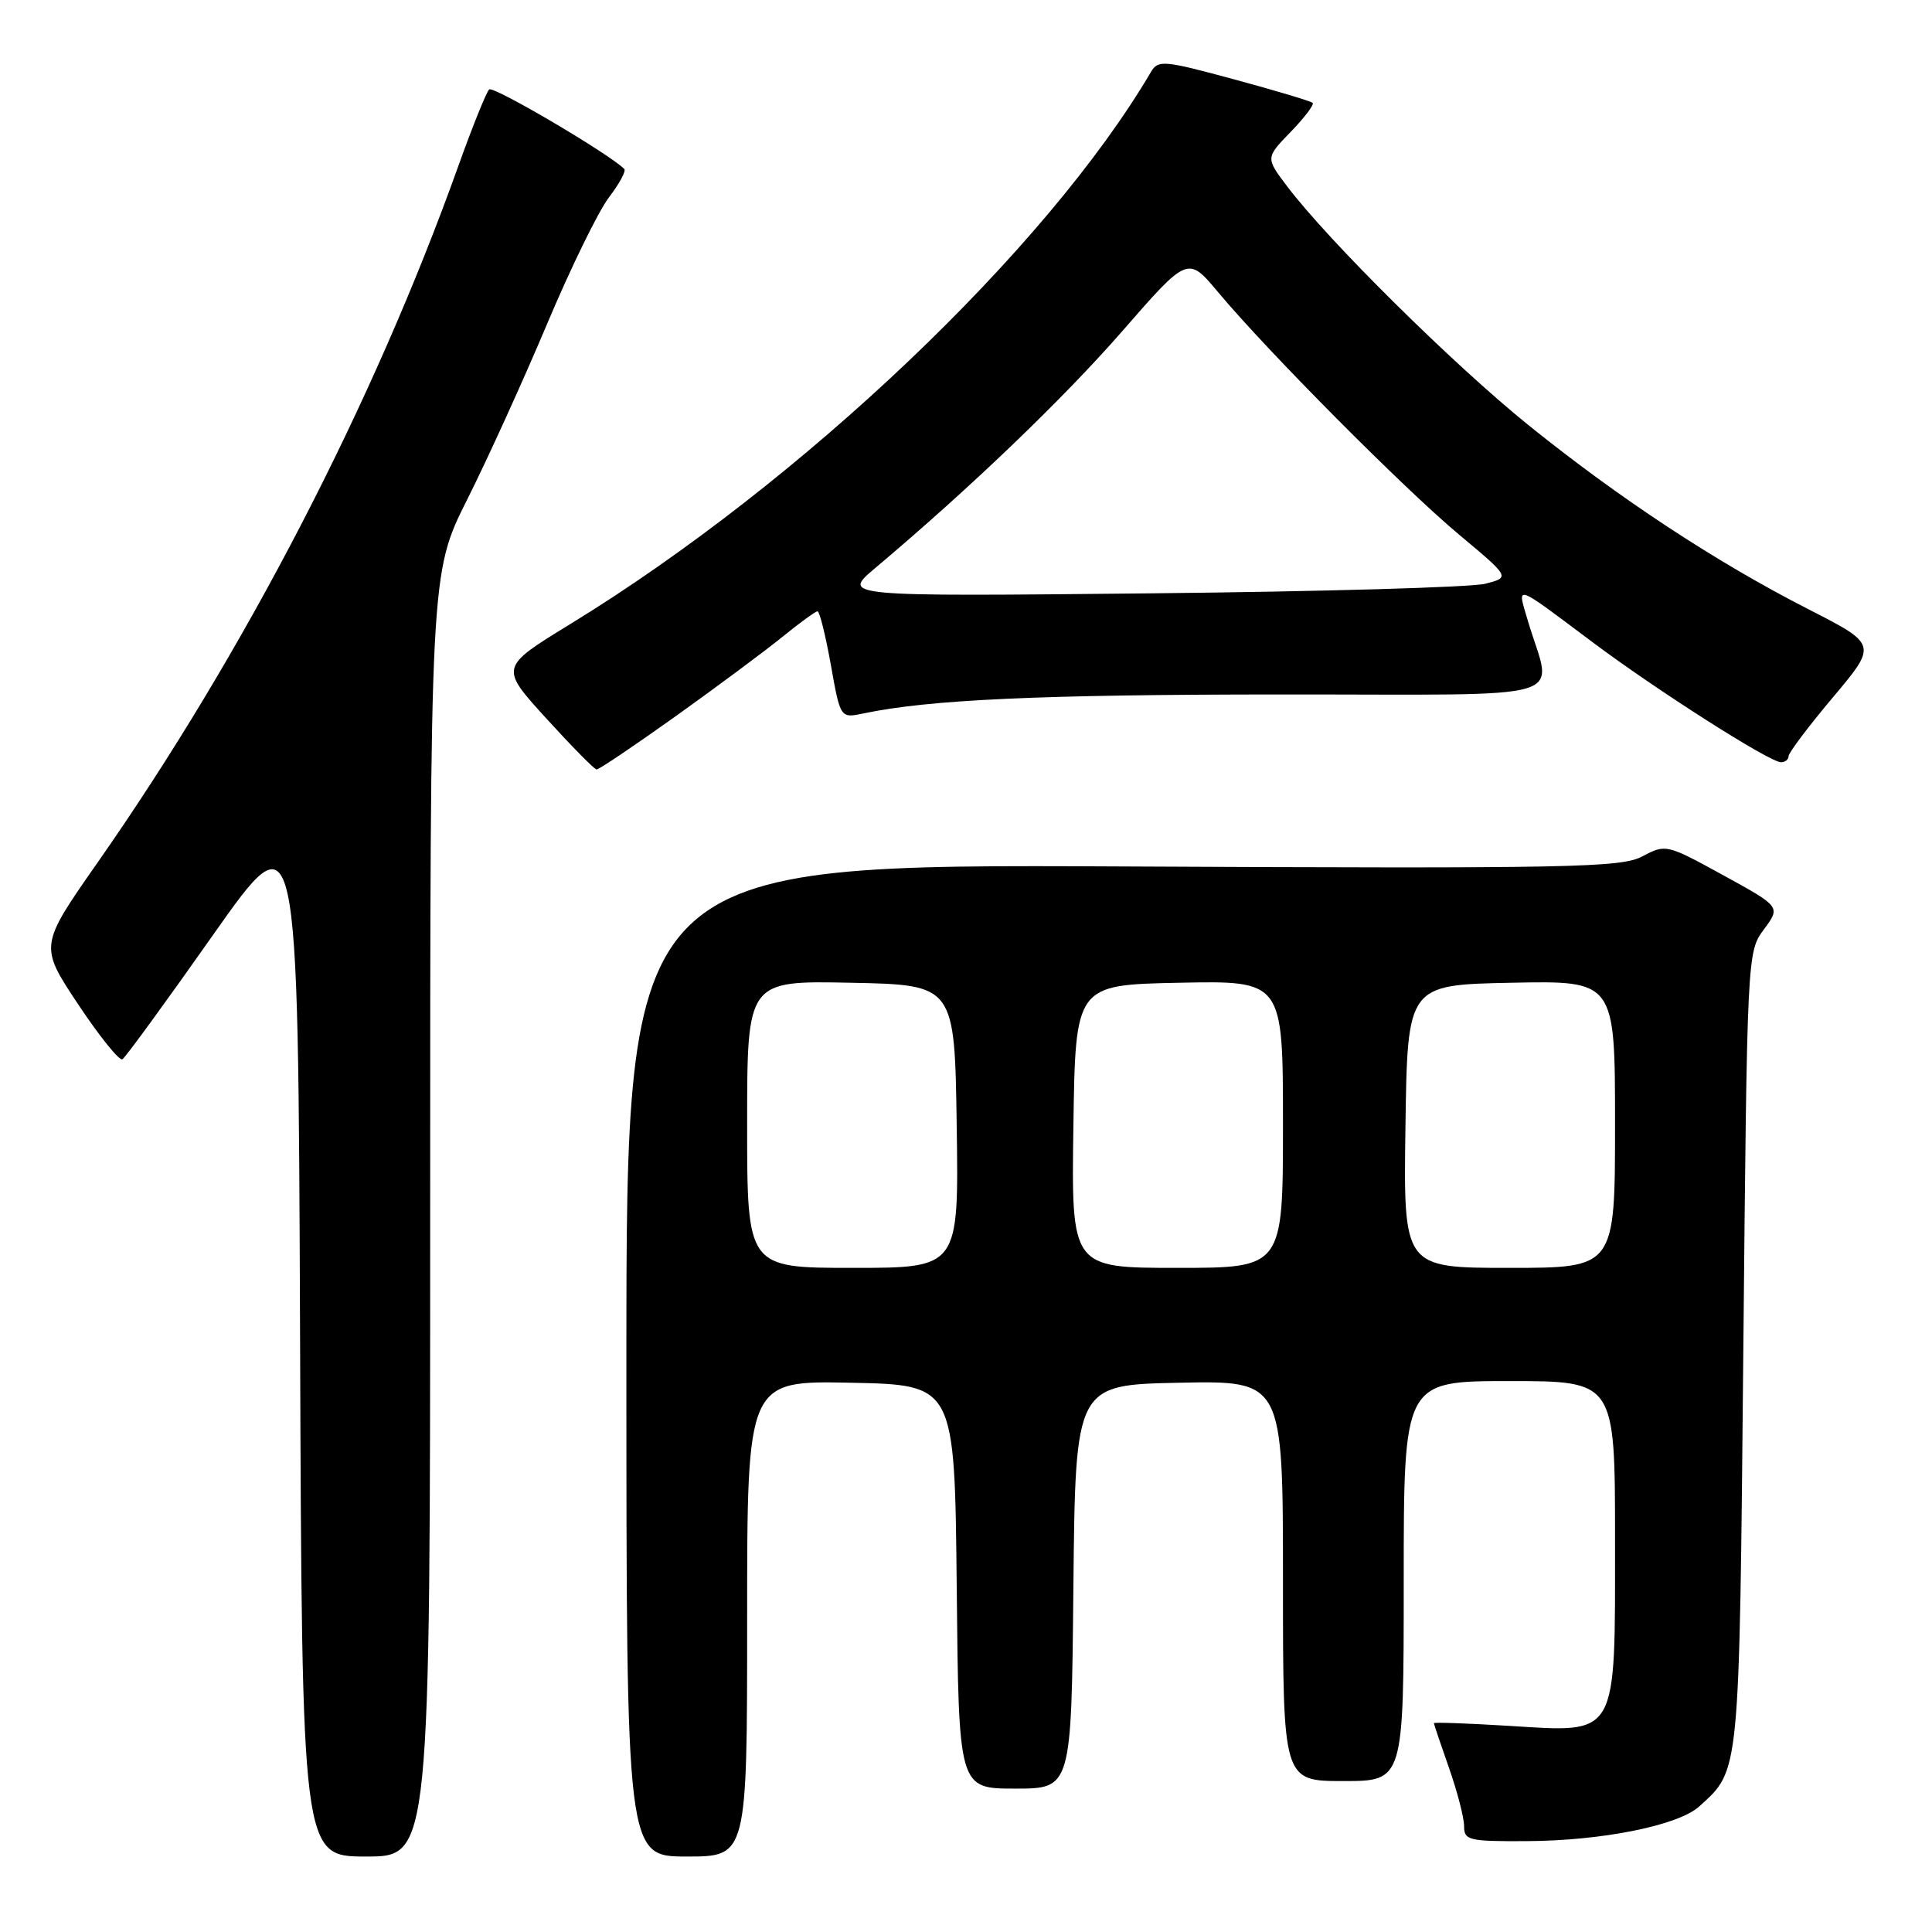 <?xml version="1.0" encoding="UTF-8" standalone="no"?>
<!DOCTYPE svg PUBLIC "-//W3C//DTD SVG 1.1//EN" "http://www.w3.org/Graphics/SVG/1.1/DTD/svg11.dtd" >
<svg xmlns="http://www.w3.org/2000/svg" xmlns:xlink="http://www.w3.org/1999/xlink" version="1.1" viewBox="0 0 256 256">
 <g >
 <path fill="currentColor"
d=" M 57.00 160.98 C 57.00 75.96 57.00 75.96 61.92 66.16 C 64.63 60.77 69.38 50.31 72.49 42.93 C 75.60 35.54 79.28 28.01 80.67 26.18 C 82.06 24.36 82.99 22.65 82.72 22.39 C 80.71 20.37 65.36 11.34 64.82 11.85 C 64.44 12.21 62.60 16.77 60.73 22.00 C 49.49 53.43 32.37 86.49 12.96 114.25 C 5.21 125.33 5.21 125.33 10.35 133.07 C 13.18 137.33 15.83 140.61 16.22 140.36 C 16.62 140.12 22.02 132.71 28.22 123.90 C 39.50 107.89 39.50 107.89 39.76 176.95 C 40.01 246.00 40.01 246.00 48.51 246.00 C 57.00 246.00 57.00 246.00 57.00 160.98 Z  M 99.00 214.47 C 99.00 182.94 99.00 182.94 112.75 183.22 C 126.50 183.50 126.50 183.50 126.77 210.25 C 127.03 237.00 127.03 237.00 134.50 237.00 C 141.97 237.00 141.97 237.00 142.23 210.25 C 142.50 183.50 142.50 183.50 156.25 183.22 C 170.00 182.94 170.00 182.94 170.00 209.47 C 170.00 236.00 170.00 236.00 178.00 236.00 C 186.00 236.00 186.00 236.00 186.00 209.50 C 186.00 183.00 186.00 183.00 200.00 183.00 C 214.00 183.00 214.00 183.00 214.00 204.00 C 214.00 230.48 214.52 229.58 199.86 228.68 C 194.44 228.35 190.00 228.19 190.00 228.33 C 190.00 228.46 190.90 231.13 192.00 234.26 C 193.10 237.39 194.00 240.86 194.00 241.98 C 194.00 243.85 194.62 244.00 202.25 243.96 C 212.25 243.92 222.36 241.89 225.15 239.37 C 230.57 234.46 230.46 235.58 231.00 178.83 C 231.50 126.34 231.51 126.15 233.72 123.16 C 235.95 120.15 235.95 120.15 228.35 115.98 C 220.84 111.86 220.72 111.83 217.63 113.47 C 214.79 114.97 208.40 115.10 148.75 114.81 C 83.00 114.50 83.00 114.50 83.00 180.25 C 83.00 246.00 83.00 246.00 91.00 246.00 C 99.00 246.00 99.00 246.00 99.00 214.47 Z  M 89.55 94.89 C 95.02 90.98 101.38 86.25 103.67 84.39 C 105.96 82.53 108.06 81.00 108.33 81.00 C 108.60 81.00 109.39 84.19 110.09 88.09 C 111.35 95.18 111.35 95.18 114.43 94.53 C 123.14 92.70 137.80 92.03 169.77 92.02 C 209.53 92.00 205.67 93.15 202.45 82.26 C 201.01 77.36 200.45 77.18 211.03 85.10 C 219.59 91.51 234.49 101.00 235.99 101.00 C 236.55 101.00 237.00 100.63 237.00 100.19 C 237.00 99.74 239.65 96.23 242.88 92.39 C 248.76 85.40 248.76 85.40 239.63 80.73 C 227.35 74.46 214.58 66.05 202.50 56.31 C 192.55 48.27 176.04 31.94 170.57 24.71 C 167.69 20.91 167.69 20.91 171.03 17.47 C 172.86 15.58 174.17 13.85 173.93 13.63 C 173.69 13.40 169.01 12.00 163.51 10.51 C 154.20 7.99 153.46 7.92 152.51 9.53 C 138.67 33.06 106.19 63.94 75.52 82.72 C 66.22 88.42 66.22 88.42 72.36 95.17 C 75.74 98.88 78.75 101.94 79.05 101.96 C 79.35 101.98 84.07 98.80 89.55 94.89 Z  M 99.00 148.97 C 99.00 129.94 99.00 129.94 112.75 130.22 C 126.50 130.50 126.50 130.50 126.77 149.25 C 127.04 168.00 127.04 168.00 113.02 168.00 C 99.00 168.00 99.00 168.00 99.00 148.97 Z  M 142.23 149.25 C 142.50 130.50 142.50 130.50 156.25 130.22 C 170.00 129.94 170.00 129.94 170.00 148.97 C 170.00 168.00 170.00 168.00 155.98 168.00 C 141.96 168.00 141.96 168.00 142.23 149.25 Z  M 186.23 149.25 C 186.50 130.50 186.50 130.50 200.25 130.22 C 214.00 129.94 214.00 129.94 214.00 148.97 C 214.00 168.00 214.00 168.00 199.98 168.00 C 185.96 168.00 185.96 168.00 186.23 149.25 Z  M 115.97 75.27 C 128.55 64.68 140.86 52.87 148.68 43.91 C 157.39 33.92 157.39 33.92 161.40 38.71 C 167.99 46.59 186.03 64.74 193.31 70.82 C 200.11 76.50 200.11 76.50 196.81 77.35 C 194.99 77.82 175.05 78.39 152.50 78.62 C 111.50 79.04 111.50 79.04 115.97 75.27 Z "/>
</g>
</svg>